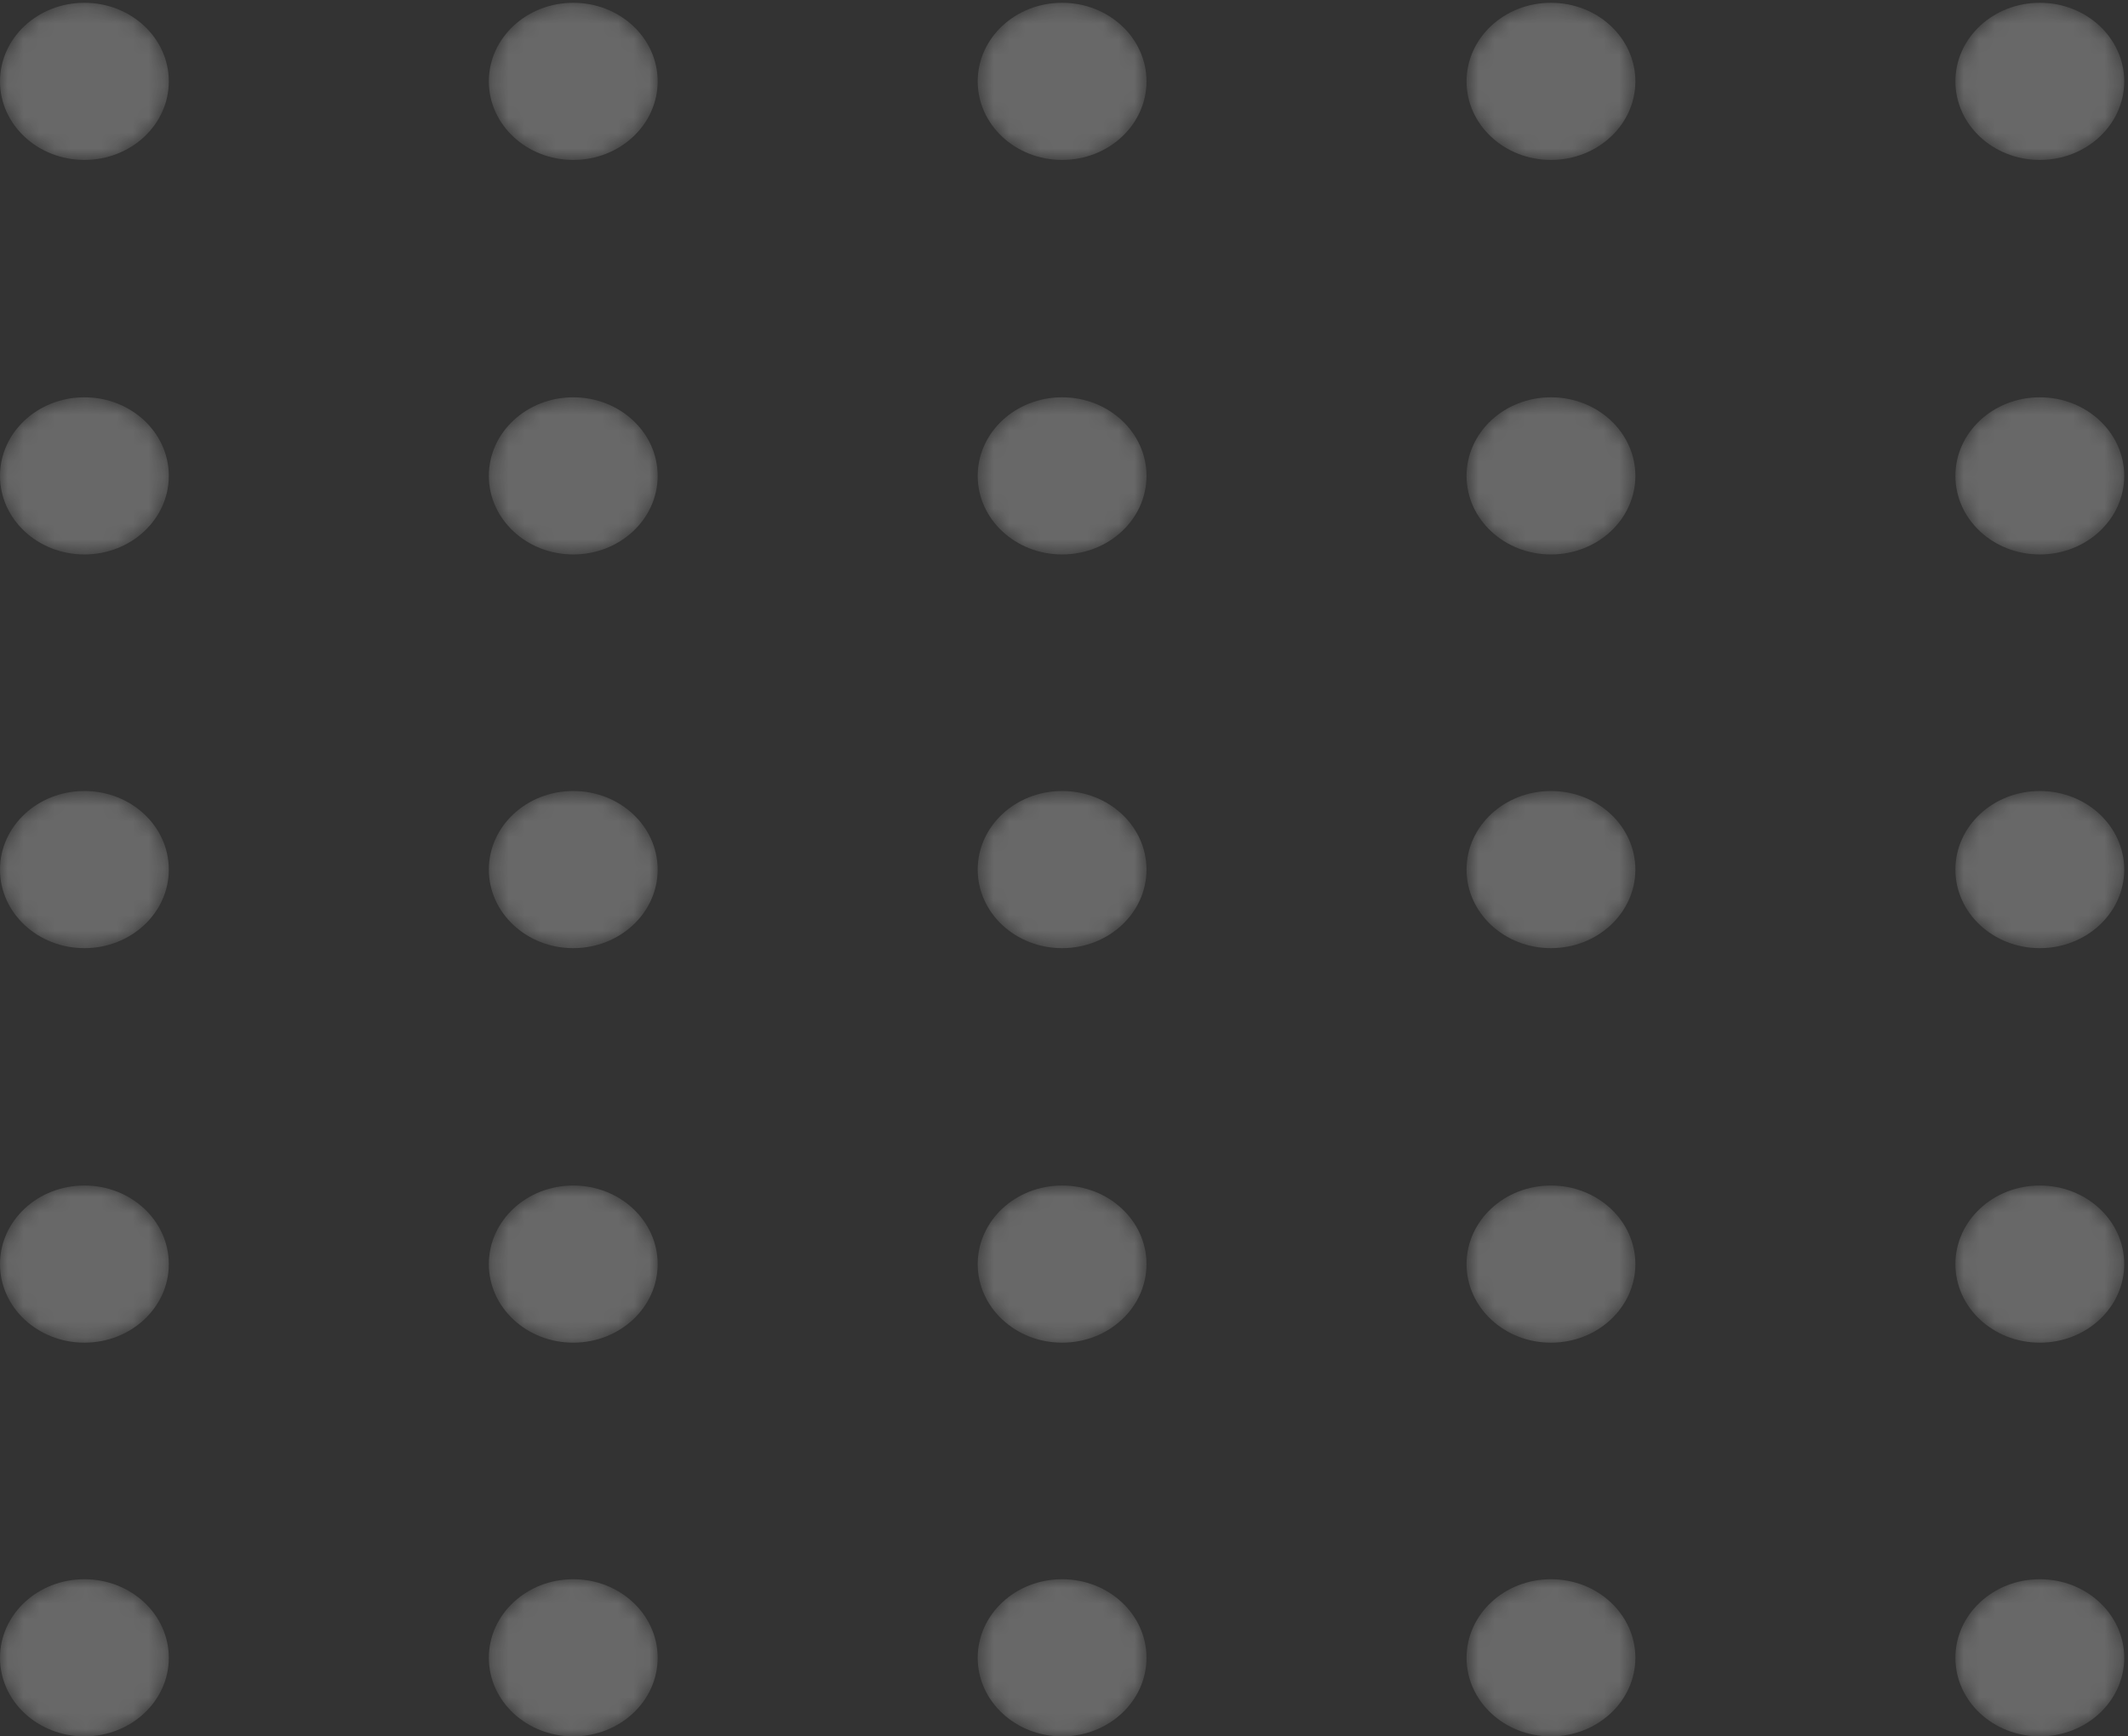 <svg width="136" height="111" viewBox="0 0 136 111" fill="none" xmlns="http://www.w3.org/2000/svg">
<rect x="0" y="0" width="136" height="111" fill="#333333" stroke="none"/>
<g opacity="0.26">
<mask id="mask0_1_1273" style="mask-type:alpha" maskUnits="userSpaceOnUse" x="0" y="0" width="11" height="11">
<path d="M5.394 10.224C8.374 10.224 10.789 7.975 10.789 5.201C10.789 2.427 8.374 0.178 5.394 0.178C2.415 0.178 0 2.427 0 5.201C0 7.975 2.415 10.224 5.394 10.224Z" fill="url(#paint0_linear_1_1273)"/>
</mask>
<g mask="url(#mask0_1_1273)">
<path d="M5.394 10.224C8.374 10.224 10.789 7.975 10.789 5.201C10.789 2.427 8.374 0.178 5.394 0.178C2.415 0.178 0 2.427 0 5.201C0 7.975 2.415 10.224 5.394 10.224Z" fill="url(#paint1_linear_1_1273)"/>
</g>
<mask id="mask1_1_1273" style="mask-type:alpha" maskUnits="userSpaceOnUse" x="31" y="0" width="12" height="11">
<path d="M36.637 10.224C39.616 10.224 42.031 7.975 42.031 5.201C42.031 2.427 39.616 0.178 36.637 0.178C33.657 0.178 31.242 2.427 31.242 5.201C31.242 7.975 33.657 10.224 36.637 10.224Z" fill="url(#paint2_linear_1_1273)"/>
</mask>
<g mask="url(#mask1_1_1273)">
<path d="M36.637 10.224C39.616 10.224 42.031 7.975 42.031 5.201C42.031 2.427 39.616 0.178 36.637 0.178C33.657 0.178 31.242 2.427 31.242 5.201C31.242 7.975 33.657 10.224 36.637 10.224Z" fill="url(#paint3_linear_1_1273)"/>
</g>
<mask id="mask2_1_1273" style="mask-type:alpha" maskUnits="userSpaceOnUse" x="62" y="0" width="12" height="11">
<path d="M67.879 10.224C70.858 10.224 73.273 7.975 73.273 5.201C73.273 2.427 70.858 0.178 67.879 0.178C64.9 0.178 62.485 2.427 62.485 5.201C62.485 7.975 64.9 10.224 67.879 10.224Z" fill="url(#paint4_linear_1_1273)"/>
</mask>
<g mask="url(#mask2_1_1273)">
<path d="M67.879 10.224C70.858 10.224 73.273 7.975 73.273 5.201C73.273 2.427 70.858 0.178 67.879 0.178C64.9 0.178 62.485 2.427 62.485 5.201C62.485 7.975 64.9 10.224 67.879 10.224Z" fill="url(#paint5_linear_1_1273)"/>
</g>
<mask id="mask3_1_1273" style="mask-type:alpha" maskUnits="userSpaceOnUse" x="93" y="0" width="12" height="11">
<path d="M99.122 10.224C102.101 10.224 104.516 7.975 104.516 5.201C104.516 2.427 102.101 0.178 99.122 0.178C96.142 0.178 93.727 2.427 93.727 5.201C93.727 7.975 96.142 10.224 99.122 10.224Z" fill="url(#paint6_linear_1_1273)"/>
</mask>
<g mask="url(#mask3_1_1273)">
<path d="M99.122 10.224C102.101 10.224 104.516 7.975 104.516 5.201C104.516 2.427 102.101 0.178 99.122 0.178C96.142 0.178 93.727 2.427 93.727 5.201C93.727 7.975 96.142 10.224 99.122 10.224Z" fill="url(#paint7_linear_1_1273)"/>
</g>
<mask id="mask4_1_1273" style="mask-type:alpha" maskUnits="userSpaceOnUse" x="124" y="0" width="12" height="11">
<path d="M130.364 10.224C133.343 10.224 135.758 7.975 135.758 5.201C135.758 2.427 133.343 0.178 130.364 0.178C127.385 0.178 124.969 2.427 124.969 5.201C124.969 7.975 127.385 10.224 130.364 10.224Z" fill="url(#paint8_linear_1_1273)"/>
</mask>
<g mask="url(#mask4_1_1273)">
<path d="M130.364 10.224C133.343 10.224 135.758 7.975 135.758 5.201C135.758 2.427 133.343 0.178 130.364 0.178C127.385 0.178 124.969 2.427 124.969 5.201C124.969 7.975 127.385 10.224 130.364 10.224Z" fill="url(#paint9_linear_1_1273)"/>
</g>
<mask id="mask5_1_1273" style="mask-type:alpha" maskUnits="userSpaceOnUse" x="0" y="25" width="11" height="11">
<path d="M5.394 35.444C8.374 35.444 10.789 33.195 10.789 30.421C10.789 27.647 8.374 25.398 5.394 25.398C2.415 25.398 0 27.647 0 30.421C0 33.195 2.415 35.444 5.394 35.444Z" fill="url(#paint10_linear_1_1273)"/>
</mask>
<g mask="url(#mask5_1_1273)">
<path d="M5.394 35.444C8.374 35.444 10.789 33.195 10.789 30.421C10.789 27.647 8.374 25.398 5.394 25.398C2.415 25.398 0 27.647 0 30.421C0 33.195 2.415 35.444 5.394 35.444Z" fill="url(#paint11_linear_1_1273)"/>
</g>
<mask id="mask6_1_1273" style="mask-type:alpha" maskUnits="userSpaceOnUse" x="31" y="25" width="12" height="11">
<path d="M36.637 35.444C39.616 35.444 42.031 33.195 42.031 30.421C42.031 27.647 39.616 25.398 36.637 25.398C33.657 25.398 31.242 27.647 31.242 30.421C31.242 33.195 33.657 35.444 36.637 35.444Z" fill="url(#paint12_linear_1_1273)"/>
</mask>
<g mask="url(#mask6_1_1273)">
<path d="M36.637 35.444C39.616 35.444 42.031 33.195 42.031 30.421C42.031 27.647 39.616 25.398 36.637 25.398C33.657 25.398 31.242 27.647 31.242 30.421C31.242 33.195 33.657 35.444 36.637 35.444Z" fill="url(#paint13_linear_1_1273)"/>
</g>
<mask id="mask7_1_1273" style="mask-type:alpha" maskUnits="userSpaceOnUse" x="62" y="25" width="12" height="11">
<path d="M67.879 35.444C70.858 35.444 73.273 33.195 73.273 30.421C73.273 27.647 70.858 25.398 67.879 25.398C64.9 25.398 62.485 27.647 62.485 30.421C62.485 33.195 64.9 35.444 67.879 35.444Z" fill="url(#paint14_linear_1_1273)"/>
</mask>
<g mask="url(#mask7_1_1273)">
<path d="M67.879 35.444C70.858 35.444 73.273 33.195 73.273 30.421C73.273 27.647 70.858 25.398 67.879 25.398C64.9 25.398 62.485 27.647 62.485 30.421C62.485 33.195 64.9 35.444 67.879 35.444Z" fill="url(#paint15_linear_1_1273)"/>
</g>
<mask id="mask8_1_1273" style="mask-type:alpha" maskUnits="userSpaceOnUse" x="93" y="25" width="12" height="11">
<path d="M99.122 35.444C102.101 35.444 104.516 33.195 104.516 30.421C104.516 27.647 102.101 25.398 99.122 25.398C96.142 25.398 93.727 27.647 93.727 30.421C93.727 33.195 96.142 35.444 99.122 35.444Z" fill="url(#paint16_linear_1_1273)"/>
</mask>
<g mask="url(#mask8_1_1273)">
<path d="M99.122 35.444C102.101 35.444 104.516 33.195 104.516 30.421C104.516 27.647 102.101 25.398 99.122 25.398C96.142 25.398 93.727 27.647 93.727 30.421C93.727 33.195 96.142 35.444 99.122 35.444Z" fill="url(#paint17_linear_1_1273)"/>
</g>
<mask id="mask9_1_1273" style="mask-type:alpha" maskUnits="userSpaceOnUse" x="124" y="25" width="12" height="11">
<path d="M130.364 35.444C133.343 35.444 135.758 33.195 135.758 30.421C135.758 27.647 133.343 25.398 130.364 25.398C127.385 25.398 124.969 27.647 124.969 30.421C124.969 33.195 127.385 35.444 130.364 35.444Z" fill="url(#paint18_linear_1_1273)"/>
</mask>
<g mask="url(#mask9_1_1273)">
<path d="M130.364 35.444C133.343 35.444 135.758 33.195 135.758 30.421C135.758 27.647 133.343 25.398 130.364 25.398C127.385 25.398 124.969 27.647 124.969 30.421C124.969 33.195 127.385 35.444 130.364 35.444Z" fill="url(#paint19_linear_1_1273)"/>
</g>
<mask id="mask10_1_1273" style="mask-type:alpha" maskUnits="userSpaceOnUse" x="0" y="50" width="11" height="11">
<path d="M5.394 60.612C8.374 60.612 10.789 58.363 10.789 55.589C10.789 52.815 8.374 50.566 5.394 50.566C2.415 50.566 0 52.815 0 55.589C0 58.363 2.415 60.612 5.394 60.612Z" fill="url(#paint20_linear_1_1273)"/>
</mask>
<g mask="url(#mask10_1_1273)">
<path d="M5.394 60.612C8.374 60.612 10.789 58.363 10.789 55.589C10.789 52.815 8.374 50.566 5.394 50.566C2.415 50.566 0 52.815 0 55.589C0 58.363 2.415 60.612 5.394 60.612Z" fill="url(#paint21_linear_1_1273)"/>
</g>
<mask id="mask11_1_1273" style="mask-type:alpha" maskUnits="userSpaceOnUse" x="31" y="50" width="12" height="11">
<path d="M36.637 60.612C39.616 60.612 42.031 58.363 42.031 55.589C42.031 52.815 39.616 50.566 36.637 50.566C33.657 50.566 31.242 52.815 31.242 55.589C31.242 58.363 33.657 60.612 36.637 60.612Z" fill="url(#paint22_linear_1_1273)"/>
</mask>
<g mask="url(#mask11_1_1273)">
<path d="M36.637 60.612C39.616 60.612 42.031 58.363 42.031 55.589C42.031 52.815 39.616 50.566 36.637 50.566C33.657 50.566 31.242 52.815 31.242 55.589C31.242 58.363 33.657 60.612 36.637 60.612Z" fill="url(#paint23_linear_1_1273)"/>
</g>
<mask id="mask12_1_1273" style="mask-type:alpha" maskUnits="userSpaceOnUse" x="62" y="50" width="12" height="11">
<path d="M67.879 60.612C70.858 60.612 73.273 58.363 73.273 55.589C73.273 52.815 70.858 50.566 67.879 50.566C64.9 50.566 62.485 52.815 62.485 55.589C62.485 58.363 64.9 60.612 67.879 60.612Z" fill="url(#paint24_linear_1_1273)"/>
</mask>
<g mask="url(#mask12_1_1273)">
<path d="M67.879 60.612C70.858 60.612 73.273 58.363 73.273 55.589C73.273 52.815 70.858 50.566 67.879 50.566C64.9 50.566 62.485 52.815 62.485 55.589C62.485 58.363 64.9 60.612 67.879 60.612Z" fill="url(#paint25_linear_1_1273)"/>
</g>
<mask id="mask13_1_1273" style="mask-type:alpha" maskUnits="userSpaceOnUse" x="93" y="50" width="12" height="11">
<path d="M99.122 60.612C102.101 60.612 104.516 58.363 104.516 55.589C104.516 52.815 102.101 50.566 99.122 50.566C96.142 50.566 93.727 52.815 93.727 55.589C93.727 58.363 96.142 60.612 99.122 60.612Z" fill="url(#paint26_linear_1_1273)"/>
</mask>
<g mask="url(#mask13_1_1273)">
<path d="M99.122 60.612C102.101 60.612 104.516 58.363 104.516 55.589C104.516 52.815 102.101 50.566 99.122 50.566C96.142 50.566 93.727 52.815 93.727 55.589C93.727 58.363 96.142 60.612 99.122 60.612Z" fill="url(#paint27_linear_1_1273)"/>
</g>
<mask id="mask14_1_1273" style="mask-type:alpha" maskUnits="userSpaceOnUse" x="124" y="50" width="12" height="11">
<path d="M130.364 60.612C133.343 60.612 135.758 58.363 135.758 55.589C135.758 52.815 133.343 50.566 130.364 50.566C127.385 50.566 124.969 52.815 124.969 55.589C124.969 58.363 127.385 60.612 130.364 60.612Z" fill="url(#paint28_linear_1_1273)"/>
</mask>
<g mask="url(#mask14_1_1273)">
<path d="M130.364 60.612C133.343 60.612 135.758 58.363 135.758 55.589C135.758 52.815 133.343 50.566 130.364 50.566C127.385 50.566 124.969 52.815 124.969 55.589C124.969 58.363 127.385 60.612 130.364 60.612Z" fill="url(#paint29_linear_1_1273)"/>
</g>
<mask id="mask15_1_1273" style="mask-type:alpha" maskUnits="userSpaceOnUse" x="0" y="75" width="11" height="11">
<path d="M5.394 85.832C8.374 85.832 10.789 83.583 10.789 80.809C10.789 78.035 8.374 75.786 5.394 75.786C2.415 75.786 0 78.035 0 80.809C0 83.583 2.415 85.832 5.394 85.832Z" fill="url(#paint30_linear_1_1273)"/>
</mask>
<g mask="url(#mask15_1_1273)">
<path d="M5.394 85.832C8.374 85.832 10.789 83.583 10.789 80.809C10.789 78.035 8.374 75.786 5.394 75.786C2.415 75.786 0 78.035 0 80.809C0 83.583 2.415 85.832 5.394 85.832Z" fill="url(#paint31_linear_1_1273)"/>
</g>
<mask id="mask16_1_1273" style="mask-type:alpha" maskUnits="userSpaceOnUse" x="31" y="75" width="12" height="11">
<path d="M36.637 85.832C39.616 85.832 42.031 83.583 42.031 80.809C42.031 78.035 39.616 75.786 36.637 75.786C33.657 75.786 31.242 78.035 31.242 80.809C31.242 83.583 33.657 85.832 36.637 85.832Z" fill="url(#paint32_linear_1_1273)"/>
</mask>
<g mask="url(#mask16_1_1273)">
<path d="M36.637 85.832C39.616 85.832 42.031 83.583 42.031 80.809C42.031 78.035 39.616 75.786 36.637 75.786C33.657 75.786 31.242 78.035 31.242 80.809C31.242 83.583 33.657 85.832 36.637 85.832Z" fill="url(#paint33_linear_1_1273)"/>
</g>
<mask id="mask17_1_1273" style="mask-type:alpha" maskUnits="userSpaceOnUse" x="62" y="75" width="12" height="11">
<path d="M67.879 85.832C70.858 85.832 73.273 83.583 73.273 80.809C73.273 78.035 70.858 75.786 67.879 75.786C64.9 75.786 62.485 78.035 62.485 80.809C62.485 83.583 64.9 85.832 67.879 85.832Z" fill="url(#paint34_linear_1_1273)"/>
</mask>
<g mask="url(#mask17_1_1273)">
<path d="M67.879 85.832C70.858 85.832 73.273 83.583 73.273 80.809C73.273 78.035 70.858 75.786 67.879 75.786C64.9 75.786 62.485 78.035 62.485 80.809C62.485 83.583 64.9 85.832 67.879 85.832Z" fill="url(#paint35_linear_1_1273)"/>
</g>
<mask id="mask18_1_1273" style="mask-type:alpha" maskUnits="userSpaceOnUse" x="93" y="75" width="12" height="11">
<path d="M99.122 85.832C102.101 85.832 104.516 83.583 104.516 80.809C104.516 78.035 102.101 75.786 99.122 75.786C96.142 75.786 93.727 78.035 93.727 80.809C93.727 83.583 96.142 85.832 99.122 85.832Z" fill="url(#paint36_linear_1_1273)"/>
</mask>
<g mask="url(#mask18_1_1273)">
<path d="M99.122 85.832C102.101 85.832 104.516 83.583 104.516 80.809C104.516 78.035 102.101 75.786 99.122 75.786C96.142 75.786 93.727 78.035 93.727 80.809C93.727 83.583 96.142 85.832 99.122 85.832Z" fill="url(#paint37_linear_1_1273)"/>
</g>
<mask id="mask19_1_1273" style="mask-type:alpha" maskUnits="userSpaceOnUse" x="124" y="75" width="12" height="11">
<path d="M130.364 85.832C133.343 85.832 135.758 83.583 135.758 80.809C135.758 78.035 133.343 75.786 130.364 75.786C127.385 75.786 124.969 78.035 124.969 80.809C124.969 83.583 127.385 85.832 130.364 85.832Z" fill="url(#paint38_linear_1_1273)"/>
</mask>
<g mask="url(#mask19_1_1273)">
<path d="M130.364 85.832C133.343 85.832 135.758 83.583 135.758 80.809C135.758 78.035 133.343 75.786 130.364 75.786C127.385 75.786 124.969 78.035 124.969 80.809C124.969 83.583 127.385 85.832 130.364 85.832Z" fill="url(#paint39_linear_1_1273)"/>
</g>
<mask id="mask20_1_1273" style="mask-type:alpha" maskUnits="userSpaceOnUse" x="0" y="100" width="11" height="11">
<path d="M5.394 111C8.374 111 10.789 108.751 10.789 105.977C10.789 103.203 8.374 100.954 5.394 100.954C2.415 100.954 0 103.203 0 105.977C0 108.751 2.415 111 5.394 111Z" fill="url(#paint40_linear_1_1273)"/>
</mask>
<g mask="url(#mask20_1_1273)">
<path d="M5.394 111C8.374 111 10.789 108.751 10.789 105.977C10.789 103.203 8.374 100.954 5.394 100.954C2.415 100.954 0 103.203 0 105.977C0 108.751 2.415 111 5.394 111Z" fill="url(#paint41_linear_1_1273)"/>
</g>
<mask id="mask21_1_1273" style="mask-type:alpha" maskUnits="userSpaceOnUse" x="31" y="100" width="12" height="11">
<path d="M36.637 111C39.616 111 42.031 108.751 42.031 105.977C42.031 103.203 39.616 100.954 36.637 100.954C33.657 100.954 31.242 103.203 31.242 105.977C31.242 108.751 33.657 111 36.637 111Z" fill="url(#paint42_linear_1_1273)"/>
</mask>
<g mask="url(#mask21_1_1273)">
<path d="M36.637 111C39.616 111 42.031 108.751 42.031 105.977C42.031 103.203 39.616 100.954 36.637 100.954C33.657 100.954 31.242 103.203 31.242 105.977C31.242 108.751 33.657 111 36.637 111Z" fill="url(#paint43_linear_1_1273)"/>
</g>
<mask id="mask22_1_1273" style="mask-type:alpha" maskUnits="userSpaceOnUse" x="62" y="100" width="12" height="11">
<path d="M67.879 111C70.858 111 73.273 108.751 73.273 105.977C73.273 103.203 70.858 100.954 67.879 100.954C64.9 100.954 62.485 103.203 62.485 105.977C62.485 108.751 64.9 111 67.879 111Z" fill="url(#paint44_linear_1_1273)"/>
</mask>
<g mask="url(#mask22_1_1273)">
<path d="M67.879 111C70.858 111 73.273 108.751 73.273 105.977C73.273 103.203 70.858 100.954 67.879 100.954C64.9 100.954 62.485 103.203 62.485 105.977C62.485 108.751 64.9 111 67.879 111Z" fill="url(#paint45_linear_1_1273)"/>
</g>
<mask id="mask23_1_1273" style="mask-type:alpha" maskUnits="userSpaceOnUse" x="93" y="100" width="12" height="11">
<path d="M99.122 111C102.101 111 104.516 108.751 104.516 105.977C104.516 103.203 102.101 100.954 99.122 100.954C96.142 100.954 93.727 103.203 93.727 105.977C93.727 108.751 96.142 111 99.122 111Z" fill="url(#paint46_linear_1_1273)"/>
</mask>
<g mask="url(#mask23_1_1273)">
<path d="M99.122 111C102.101 111 104.516 108.751 104.516 105.977C104.516 103.203 102.101 100.954 99.122 100.954C96.142 100.954 93.727 103.203 93.727 105.977C93.727 108.751 96.142 111 99.122 111Z" fill="url(#paint47_linear_1_1273)"/>
</g>
<mask id="mask24_1_1273" style="mask-type:alpha" maskUnits="userSpaceOnUse" x="124" y="100" width="12" height="11">
<path d="M130.364 111C133.343 111 135.758 108.751 135.758 105.977C135.758 103.203 133.343 100.954 130.364 100.954C127.385 100.954 124.969 103.203 124.969 105.977C124.969 108.751 127.385 111 130.364 111Z" fill="url(#paint48_linear_1_1273)"/>
</mask>
<g mask="url(#mask24_1_1273)">
<path d="M130.364 111C133.343 111 135.758 108.751 135.758 105.977C135.758 103.203 133.343 100.954 130.364 100.954C127.385 100.954 124.969 103.203 124.969 105.977C124.969 108.751 127.385 111 130.364 111Z" fill="url(#paint49_linear_1_1273)"/>
</g>
</g>
<defs>
<linearGradient id="paint0_linear_1_1273" x1="56.742" y1="126.548" x2="-8.641" y2="-51.691" gradientUnits="userSpaceOnUse">
<stop stop-color="white"/>
<stop offset="1" stop-color="white"/>
</linearGradient>
<linearGradient id="paint1_linear_1_1273" x1="56.742" y1="126.548" x2="-8.641" y2="-51.691" gradientUnits="userSpaceOnUse">
<stop stop-color="white"/>
<stop offset="1" stop-color="white"/>
</linearGradient>
<linearGradient id="paint2_linear_1_1273" x1="87.984" y1="126.548" x2="22.602" y2="-51.691" gradientUnits="userSpaceOnUse">
<stop stop-color="white"/>
<stop offset="1" stop-color="white"/>
</linearGradient>
<linearGradient id="paint3_linear_1_1273" x1="87.984" y1="126.548" x2="22.602" y2="-51.691" gradientUnits="userSpaceOnUse">
<stop stop-color="white"/>
<stop offset="1" stop-color="white"/>
</linearGradient>
<linearGradient id="paint4_linear_1_1273" x1="119.227" y1="126.548" x2="53.844" y2="-51.691" gradientUnits="userSpaceOnUse">
<stop stop-color="white"/>
<stop offset="1" stop-color="white"/>
</linearGradient>
<linearGradient id="paint5_linear_1_1273" x1="119.227" y1="126.548" x2="53.844" y2="-51.691" gradientUnits="userSpaceOnUse">
<stop stop-color="white"/>
<stop offset="1" stop-color="white"/>
</linearGradient>
<linearGradient id="paint6_linear_1_1273" x1="150.469" y1="126.548" x2="85.087" y2="-51.691" gradientUnits="userSpaceOnUse">
<stop stop-color="white"/>
<stop offset="1" stop-color="white"/>
</linearGradient>
<linearGradient id="paint7_linear_1_1273" x1="150.469" y1="126.548" x2="85.087" y2="-51.691" gradientUnits="userSpaceOnUse">
<stop stop-color="white"/>
<stop offset="1" stop-color="white"/>
</linearGradient>
<linearGradient id="paint8_linear_1_1273" x1="181.711" y1="126.548" x2="116.329" y2="-51.691" gradientUnits="userSpaceOnUse">
<stop stop-color="white"/>
<stop offset="1" stop-color="white"/>
</linearGradient>
<linearGradient id="paint9_linear_1_1273" x1="181.711" y1="126.548" x2="116.329" y2="-51.691" gradientUnits="userSpaceOnUse">
<stop stop-color="white"/>
<stop offset="1" stop-color="white"/>
</linearGradient>
<linearGradient id="paint10_linear_1_1273" x1="56.742" y1="151.767" x2="-8.64" y2="-26.471" gradientUnits="userSpaceOnUse">
<stop stop-color="white"/>
<stop offset="1" stop-color="white"/>
</linearGradient>
<linearGradient id="paint11_linear_1_1273" x1="56.742" y1="151.767" x2="-8.64" y2="-26.471" gradientUnits="userSpaceOnUse">
<stop stop-color="white"/>
<stop offset="1" stop-color="white"/>
</linearGradient>
<linearGradient id="paint12_linear_1_1273" x1="87.984" y1="151.767" x2="22.603" y2="-26.471" gradientUnits="userSpaceOnUse">
<stop stop-color="white"/>
<stop offset="1" stop-color="white"/>
</linearGradient>
<linearGradient id="paint13_linear_1_1273" x1="87.984" y1="151.767" x2="22.603" y2="-26.471" gradientUnits="userSpaceOnUse">
<stop stop-color="white"/>
<stop offset="1" stop-color="white"/>
</linearGradient>
<linearGradient id="paint14_linear_1_1273" x1="119.227" y1="151.767" x2="53.845" y2="-26.471" gradientUnits="userSpaceOnUse">
<stop stop-color="white"/>
<stop offset="1" stop-color="white"/>
</linearGradient>
<linearGradient id="paint15_linear_1_1273" x1="119.227" y1="151.767" x2="53.845" y2="-26.471" gradientUnits="userSpaceOnUse">
<stop stop-color="white"/>
<stop offset="1" stop-color="white"/>
</linearGradient>
<linearGradient id="paint16_linear_1_1273" x1="150.469" y1="151.767" x2="85.088" y2="-26.471" gradientUnits="userSpaceOnUse">
<stop stop-color="white"/>
<stop offset="1" stop-color="white"/>
</linearGradient>
<linearGradient id="paint17_linear_1_1273" x1="150.469" y1="151.767" x2="85.088" y2="-26.471" gradientUnits="userSpaceOnUse">
<stop stop-color="white"/>
<stop offset="1" stop-color="white"/>
</linearGradient>
<linearGradient id="paint18_linear_1_1273" x1="181.711" y1="151.767" x2="116.33" y2="-26.471" gradientUnits="userSpaceOnUse">
<stop stop-color="white"/>
<stop offset="1" stop-color="white"/>
</linearGradient>
<linearGradient id="paint19_linear_1_1273" x1="181.711" y1="151.767" x2="116.33" y2="-26.471" gradientUnits="userSpaceOnUse">
<stop stop-color="white"/>
<stop offset="1" stop-color="white"/>
</linearGradient>
<linearGradient id="paint20_linear_1_1273" x1="56.742" y1="176.936" x2="-8.641" y2="-1.303" gradientUnits="userSpaceOnUse">
<stop stop-color="white"/>
<stop offset="1" stop-color="white"/>
</linearGradient>
<linearGradient id="paint21_linear_1_1273" x1="56.742" y1="176.936" x2="-8.641" y2="-1.303" gradientUnits="userSpaceOnUse">
<stop stop-color="white"/>
<stop offset="1" stop-color="white"/>
</linearGradient>
<linearGradient id="paint22_linear_1_1273" x1="87.984" y1="176.936" x2="22.602" y2="-1.303" gradientUnits="userSpaceOnUse">
<stop stop-color="white"/>
<stop offset="1" stop-color="white"/>
</linearGradient>
<linearGradient id="paint23_linear_1_1273" x1="87.984" y1="176.936" x2="22.602" y2="-1.303" gradientUnits="userSpaceOnUse">
<stop stop-color="white"/>
<stop offset="1" stop-color="white"/>
</linearGradient>
<linearGradient id="paint24_linear_1_1273" x1="119.227" y1="176.936" x2="53.844" y2="-1.303" gradientUnits="userSpaceOnUse">
<stop stop-color="white"/>
<stop offset="1" stop-color="white"/>
</linearGradient>
<linearGradient id="paint25_linear_1_1273" x1="119.227" y1="176.936" x2="53.844" y2="-1.303" gradientUnits="userSpaceOnUse">
<stop stop-color="white"/>
<stop offset="1" stop-color="white"/>
</linearGradient>
<linearGradient id="paint26_linear_1_1273" x1="150.469" y1="176.936" x2="85.087" y2="-1.303" gradientUnits="userSpaceOnUse">
<stop stop-color="white"/>
<stop offset="1" stop-color="white"/>
</linearGradient>
<linearGradient id="paint27_linear_1_1273" x1="150.469" y1="176.936" x2="85.087" y2="-1.303" gradientUnits="userSpaceOnUse">
<stop stop-color="white"/>
<stop offset="1" stop-color="white"/>
</linearGradient>
<linearGradient id="paint28_linear_1_1273" x1="181.711" y1="176.936" x2="116.329" y2="-1.303" gradientUnits="userSpaceOnUse">
<stop stop-color="white"/>
<stop offset="1" stop-color="white"/>
</linearGradient>
<linearGradient id="paint29_linear_1_1273" x1="181.711" y1="176.936" x2="116.329" y2="-1.303" gradientUnits="userSpaceOnUse">
<stop stop-color="white"/>
<stop offset="1" stop-color="white"/>
</linearGradient>
<linearGradient id="paint30_linear_1_1273" x1="56.742" y1="202.156" x2="-8.641" y2="23.918" gradientUnits="userSpaceOnUse">
<stop stop-color="white"/>
<stop offset="1" stop-color="white"/>
</linearGradient>
<linearGradient id="paint31_linear_1_1273" x1="56.742" y1="202.156" x2="-8.641" y2="23.918" gradientUnits="userSpaceOnUse">
<stop stop-color="white"/>
<stop offset="1" stop-color="white"/>
</linearGradient>
<linearGradient id="paint32_linear_1_1273" x1="87.984" y1="202.156" x2="22.602" y2="23.918" gradientUnits="userSpaceOnUse">
<stop stop-color="white"/>
<stop offset="1" stop-color="white"/>
</linearGradient>
<linearGradient id="paint33_linear_1_1273" x1="87.984" y1="202.156" x2="22.602" y2="23.918" gradientUnits="userSpaceOnUse">
<stop stop-color="white"/>
<stop offset="1" stop-color="white"/>
</linearGradient>
<linearGradient id="paint34_linear_1_1273" x1="119.227" y1="202.156" x2="53.844" y2="23.918" gradientUnits="userSpaceOnUse">
<stop stop-color="white"/>
<stop offset="1" stop-color="white"/>
</linearGradient>
<linearGradient id="paint35_linear_1_1273" x1="119.227" y1="202.156" x2="53.844" y2="23.918" gradientUnits="userSpaceOnUse">
<stop stop-color="white"/>
<stop offset="1" stop-color="white"/>
</linearGradient>
<linearGradient id="paint36_linear_1_1273" x1="150.469" y1="202.156" x2="85.087" y2="23.918" gradientUnits="userSpaceOnUse">
<stop stop-color="white"/>
<stop offset="1" stop-color="white"/>
</linearGradient>
<linearGradient id="paint37_linear_1_1273" x1="150.469" y1="202.156" x2="85.087" y2="23.918" gradientUnits="userSpaceOnUse">
<stop stop-color="white"/>
<stop offset="1" stop-color="white"/>
</linearGradient>
<linearGradient id="paint38_linear_1_1273" x1="181.711" y1="202.156" x2="116.329" y2="23.918" gradientUnits="userSpaceOnUse">
<stop stop-color="white"/>
<stop offset="1" stop-color="white"/>
</linearGradient>
<linearGradient id="paint39_linear_1_1273" x1="181.711" y1="202.156" x2="116.329" y2="23.918" gradientUnits="userSpaceOnUse">
<stop stop-color="white"/>
<stop offset="1" stop-color="white"/>
</linearGradient>
<linearGradient id="paint40_linear_1_1273" x1="56.742" y1="227.324" x2="-8.641" y2="49.085" gradientUnits="userSpaceOnUse">
<stop stop-color="white"/>
<stop offset="1" stop-color="white"/>
</linearGradient>
<linearGradient id="paint41_linear_1_1273" x1="56.742" y1="227.324" x2="-8.641" y2="49.085" gradientUnits="userSpaceOnUse">
<stop stop-color="white"/>
<stop offset="1" stop-color="white"/>
</linearGradient>
<linearGradient id="paint42_linear_1_1273" x1="87.984" y1="227.324" x2="22.602" y2="49.085" gradientUnits="userSpaceOnUse">
<stop stop-color="white"/>
<stop offset="1" stop-color="white"/>
</linearGradient>
<linearGradient id="paint43_linear_1_1273" x1="87.984" y1="227.324" x2="22.602" y2="49.085" gradientUnits="userSpaceOnUse">
<stop stop-color="white"/>
<stop offset="1" stop-color="white"/>
</linearGradient>
<linearGradient id="paint44_linear_1_1273" x1="119.227" y1="227.324" x2="53.844" y2="49.085" gradientUnits="userSpaceOnUse">
<stop stop-color="white"/>
<stop offset="1" stop-color="white"/>
</linearGradient>
<linearGradient id="paint45_linear_1_1273" x1="119.227" y1="227.324" x2="53.844" y2="49.085" gradientUnits="userSpaceOnUse">
<stop stop-color="white"/>
<stop offset="1" stop-color="white"/>
</linearGradient>
<linearGradient id="paint46_linear_1_1273" x1="150.469" y1="227.324" x2="85.087" y2="49.085" gradientUnits="userSpaceOnUse">
<stop stop-color="white"/>
<stop offset="1" stop-color="white"/>
</linearGradient>
<linearGradient id="paint47_linear_1_1273" x1="150.469" y1="227.324" x2="85.087" y2="49.085" gradientUnits="userSpaceOnUse">
<stop stop-color="white"/>
<stop offset="1" stop-color="white"/>
</linearGradient>
<linearGradient id="paint48_linear_1_1273" x1="181.711" y1="227.324" x2="116.329" y2="49.085" gradientUnits="userSpaceOnUse">
<stop stop-color="white"/>
<stop offset="1" stop-color="white"/>
</linearGradient>
<linearGradient id="paint49_linear_1_1273" x1="181.711" y1="227.324" x2="116.329" y2="49.085" gradientUnits="userSpaceOnUse">
<stop stop-color="white"/>
<stop offset="1" stop-color="white"/>
</linearGradient>
</defs>
</svg>
